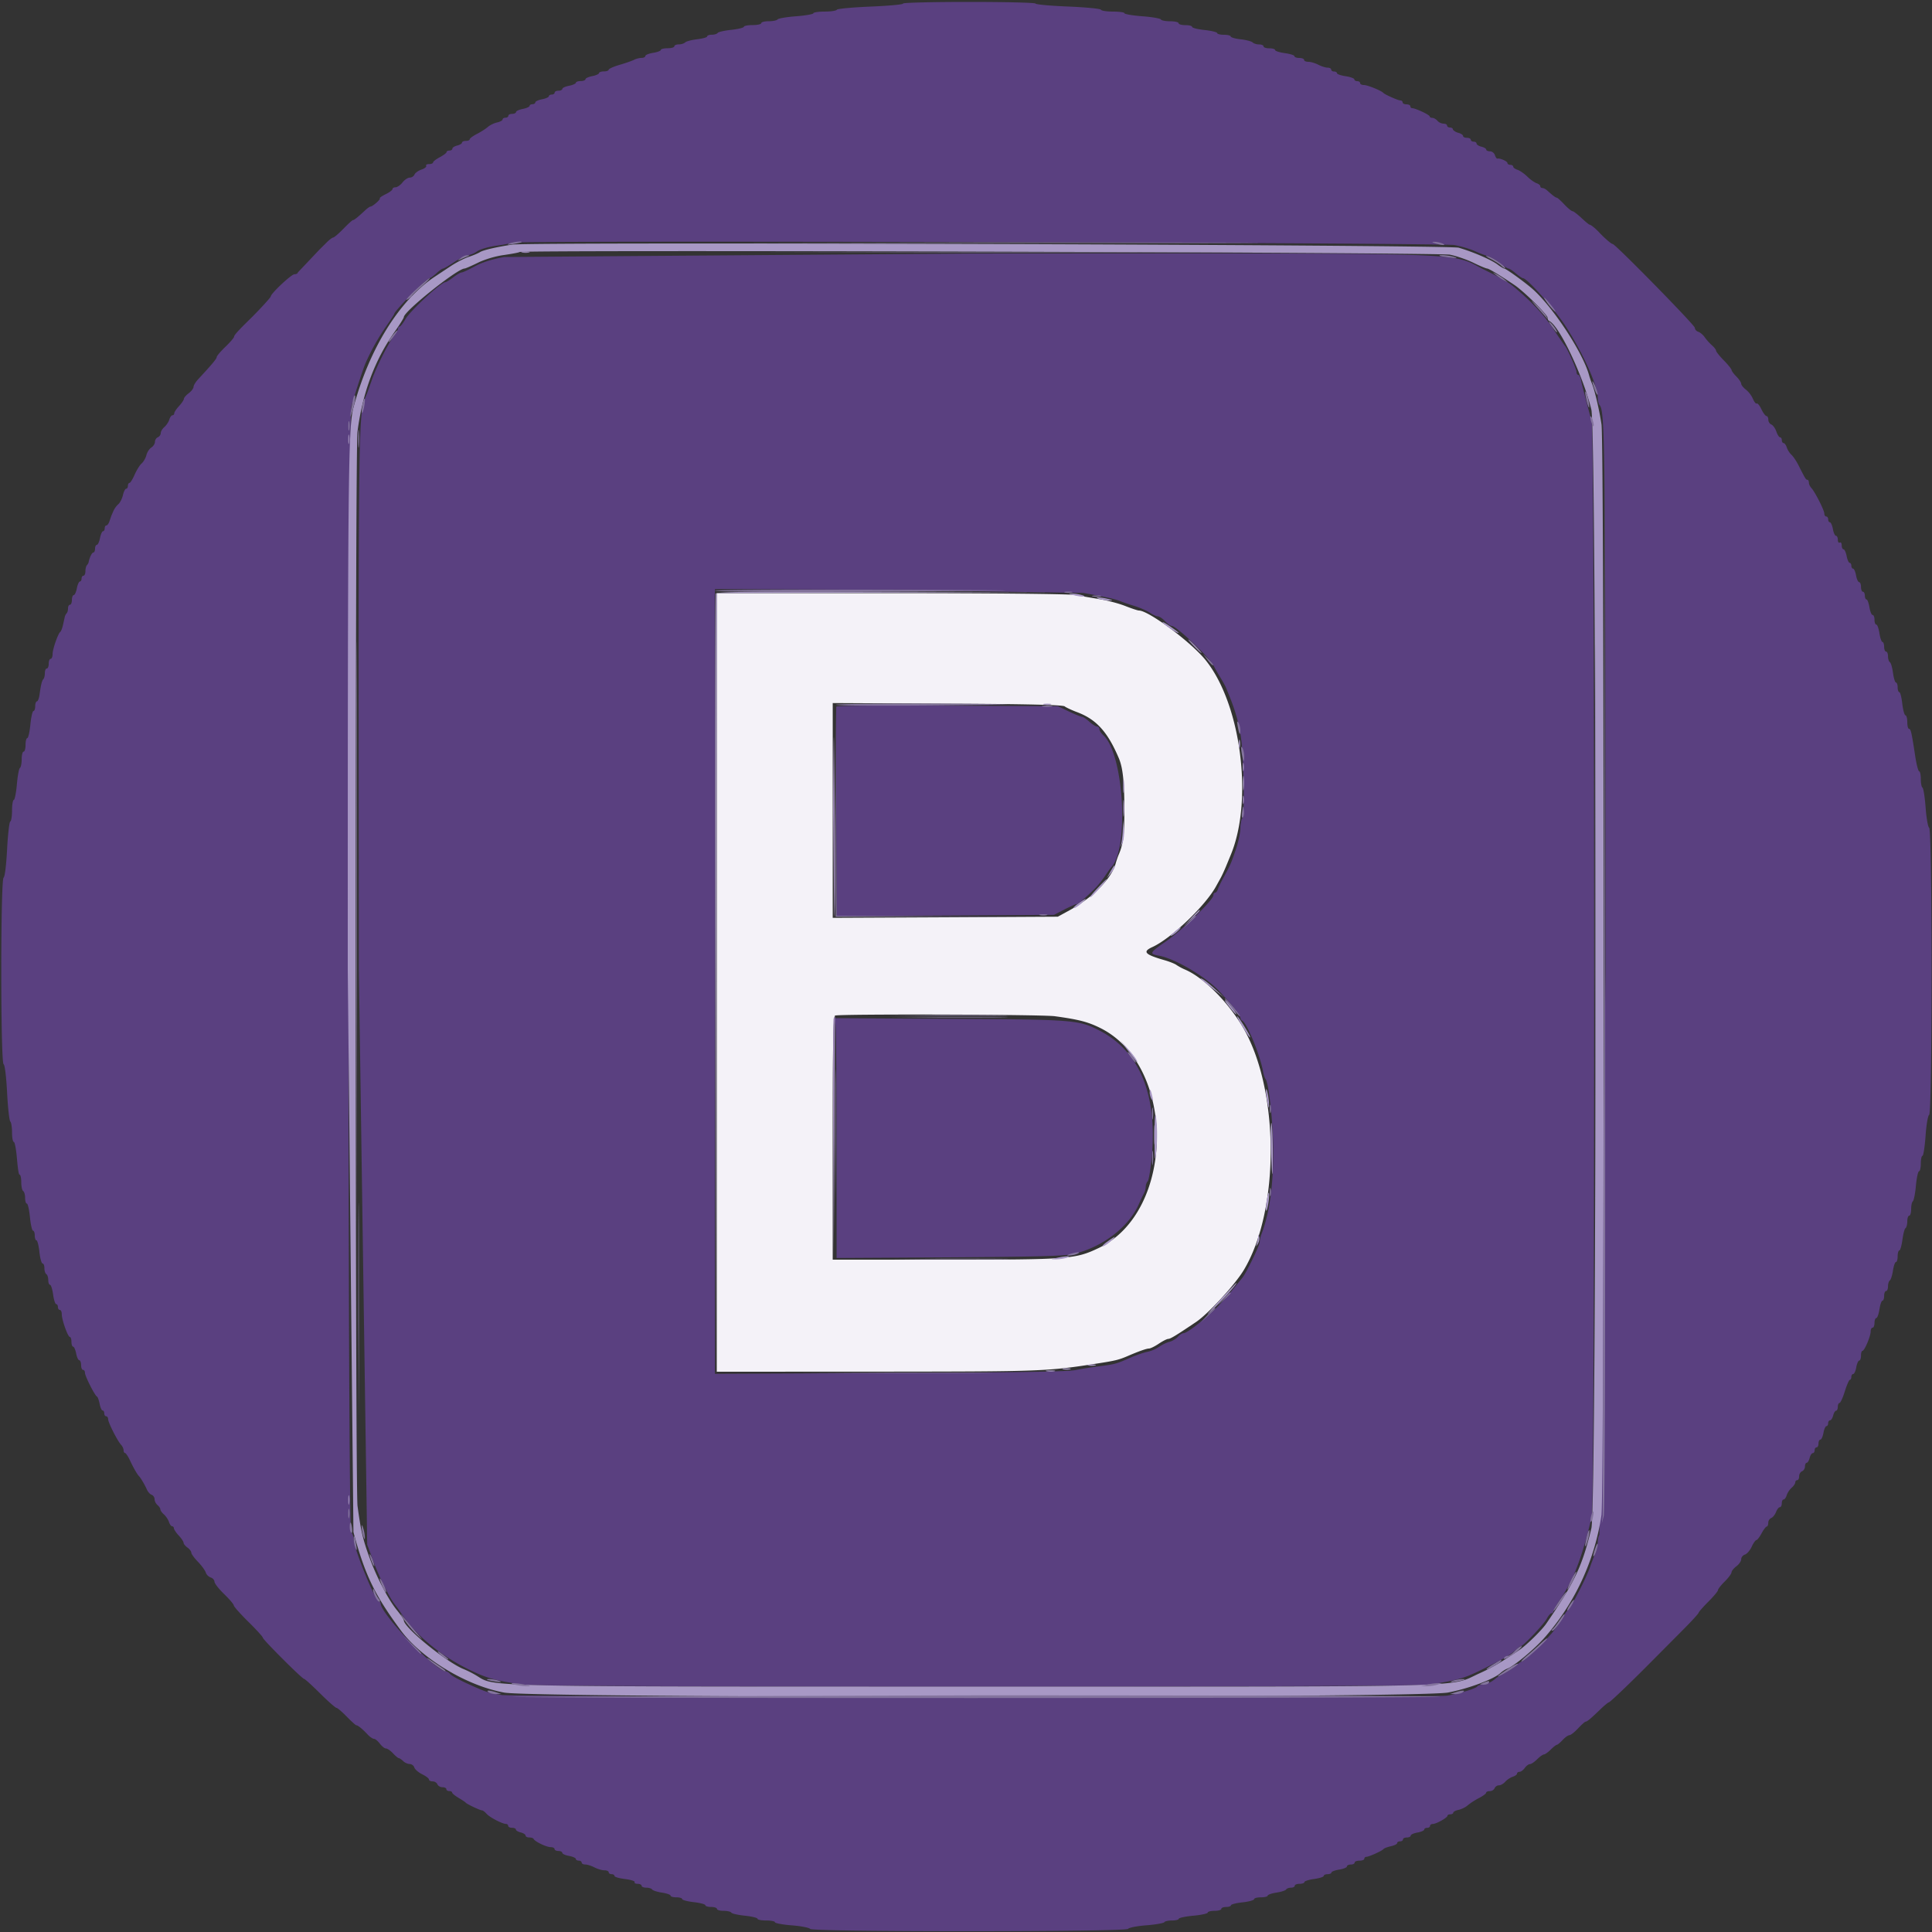 <svg xmlns="http://www.w3.org/2000/svg" width="166.667" height="166.667" viewBox="0 0 125 125" fill-rule="evenodd" xmlns:v="https://vecta.io/nano"><rect x="0" y="0" width="125" height="125" fill="#333333" stroke="none"/><path d="M46.375 63.563V88.75l10.406-.004c10.727-.008 10.934-.016 14.281-.539 1.086-.168 1.336-.23 1.875-.461.723-.312 1.238-.496 1.398-.496.098 0 .383-.141.637-.312s.531-.312.617-.312c.137 0 .508-.227 1.785-1.086.789-.527 2.516-2.406 3.09-3.352 2.359-3.91 2.328-11.711-.066-15.75-.977-1.645-2.535-3.199-3.727-3.707a3.55 3.55 0 0 1-.547-.293c-.102-.078-.441-.215-.75-.305-1.309-.375-1.48-.555-.816-.859 1.227-.559 3.457-2.695 4.137-3.961l.277-.5c.078-.137.234-.477.348-.75l.309-.75c1.469-3.543.664-9.766-1.629-12.605-.937-1.164-3.687-3.207-4.312-3.207-.078 0-.477-.133-.883-.293s-1.164-.363-1.68-.445l-1.613-.27c-.391-.066-5.465-.117-11.906-.117h-11.23v25.188m22.512-17.859c.098.074.457.242.801.371 1.242.465 1.98 1.277 2.703 2.988.254.605.352 1.5.355 3.262.004 1.723-.062 2.266-.375 2.988-.059.137-.145.391-.191.563-.273.98-1.469 2.188-2.992 3.023l-.75.41-7.281.039-7.281.035V45.488l7.418.039c5.195.023 7.473.078 7.594.176M68.25 65.75c1.563.215 2.141.363 2.961.773 4.902 2.457 4.828 11.852-.109 14.215-1.531.73-1.926.762-9.945.762h-7.281v-7.863c0-6.176.035-7.879.156-7.93.277-.109 13.379-.074 14.219.043" fill="rgb(95.686%,94.902%,97.255%)"/><path d="M58.426.23c.035.059-.902.145-2.086.195s-2.172.141-2.195.203-.375.121-.781.121-.738.051-.738.109-.504.148-1.125.195-1.152.141-1.191.203-.297.117-.566.117-.492.055-.492.125-.254.125-.562.125-.562.051-.562.109-.363.152-.812.199-.844.137-.883.199-.207.117-.375.117-.305.047-.305.109-.289.141-.648.184-.703.133-.773.203-.258.129-.414.129-.289.055-.289.125-.195.125-.437.125-.437.051-.437.109-.227.145-.5.188-.5.137-.5.203-.113.125-.25.125-.352.055-.469.117-.543.215-.937.328-.719.262-.719.32-.141.109-.312.109-.312.051-.312.109-.195.148-.437.195-.437.137-.437.199-.141.121-.312.121-.312.051-.312.109-.195.148-.437.195-.437.137-.437.199-.113.121-.25.121-.25.055-.25.125-.086.125-.187.125-.187.051-.187.109-.195.148-.437.195-.437.137-.437.199-.086.121-.187.121-.187.051-.187.109-.195.148-.437.195-.437.137-.437.199-.113.121-.25.121-.25.055-.25.125-.086.125-.187.125-.187.051-.187.113-.16.152-.359.195-.465.176-.598.293-.445.316-.703.449-.465.285-.465.344-.113.105-.25.105-.25.051-.25.113-.141.145-.312.188-.312.133-.312.203-.086.121-.187.121-.187.043-.187.098-.195.203-.437.332-.437.281-.437.34-.117.105-.258.105-.227.051-.187.113-.098.172-.305.242-.41.219-.453.324-.176.195-.301.195-.34.141-.473.313-.336.313-.449.313-.199.055-.199.117-.199.215-.441.332-.414.238-.379.27c.063.066-.473.531-.609.531-.047 0-.219.125-.383.281-.449.418-.668.594-.75.594-.039 0-.316.254-.617.563s-.598.563-.656.563-.246.141-.418.313l-.473.469-1.398 1.477c0 .063-.098.117-.219.117-.199 0-1.531 1.25-1.531 1.434 0 .066-.77.902-1.367 1.488-.734.715-1.008 1.023-1.008 1.117 0 .066-.254.359-.562.656s-.562.594-.562.66c0 .113-.301.469-1.184 1.422-.176.184-.316.418-.316.512s-.141.281-.312.41-.312.293-.312.363-.141.277-.312.465-.312.395-.312.469-.051.129-.117.129-.156.125-.203.281-.195.371-.324.484-.23.285-.23.391-.086.223-.187.266-.187.172-.187.293-.105.289-.234.371-.273.301-.32.492-.187.434-.309.539-.324.434-.453.727-.277.531-.332.531-.102.086-.102.188-.051.188-.113.188-.156.184-.207.406-.184.492-.297.594a1.38 1.38 0 0 0-.316.438l-.137.313-.117.344c-.051.156-.141.281-.203.281s-.109.086-.109.188-.051.188-.109.188-.148.195-.195.438-.137.438-.199.438-.121.113-.121.25-.051.25-.109.25c-.094 0-.246.313-.312.645-.008.047-.059.125-.109.18s-.094.223-.094.383-.055.293-.125.293-.125.086-.125.188-.051.188-.109.188-.148.195-.195.438-.137.438-.199.438-.121.141-.121.313-.055.313-.125.313-.125.102-.125.23-.039.266-.086.316-.105.152-.125.238l-.117.527c-.047.207-.121.402-.168.438-.152.113-.504 1.121-.504 1.441 0 .168-.055.309-.125.309s-.125.141-.125.313-.055.313-.125.313-.125.133-.125.293-.039.328-.086.379c-.102.102-.164.344-.254.984-.031.258-.113.469-.172.469s-.113.141-.113.313-.051.313-.113.313-.152.395-.199.875-.137.875-.199.875-.113.195-.113.438-.055.438-.125.438-.125.223-.125.492-.051.523-.113.563-.152.52-.199 1.07-.141 1-.199 1-.113.305-.113.676-.051.695-.113.719-.156.832-.207 1.793c-.055 1.051-.145 1.785-.227 1.84-.199.125-.199 11.945 0 12.07.082.055.172.785.227 1.84.051.961.141 1.805.207 1.867s.113.391.113.719.051.602.113.602.152.477.203 1.063S1.203 76 1.266 76s.109.223.109.492.055.527.125.57.125.242.125.445.051.367.113.367.152.395.199.875.137.875.199.875.113.141.113.313.051.313.109.313.148.336.191.75.141.75.207.75.117.137.117.305.055.34.125.383.125.215.125.383.051.305.113.305.152.281.199.625.137.625.199.625.113.086.113.188.055.188.125.188.125.125.125.281c0 .363.395 1.469.523 1.469.055 0 .102.141.102.313s.051.313.109.313.148.195.195.438.137.438.199.438.121.141.121.313.055.313.125.313.125.086.125.188c0 .215.641 1.477.777 1.539.051.023.125.234.172.469s.129.43.191.43.109.086.109.188.055.188.125.188.125.086.125.188c0 .215.609 1.418.844 1.664.086.094.156.246.156.344s.043.18.094.18.195.211.316.469c.215.465.469.91.59 1.031.109.109.371.555.5.848.066.156.207.316.313.355S10 96.875 10 97a.57.57 0 0 0 .188.375c.102.086.188.211.188.281s.105.219.23.328.273.328.324.484.141.281.203.281.117.059.117.129.141.285.313.469.313.395.313.469.113.211.25.309.25.246.25.328.191.348.426.59.461.551.508.691a.54.54 0 0 0 .324.328c.133.043.242.168.242.273s.281.469.625.801.625.664.625.734.422.547.938 1.055.938.969.938 1.031c.004.125 2.547 2.668 2.672 2.668.051 0 .516.422 1.035.938s1 .938 1.063.938.359.254.66.563.582.563.625.563c.102 0 .391.234.727.594.145.156.332.281.41.281s.254.141.383.313.309.313.398.313.293.141.453.313.332.313.379.313.172.086.277.188.289.188.418.188.266.102.305.227.27.32.508.438.438.266.438.336.105.125.238.125.266.086.309.188.184.188.324.188.254.055.254.125.086.125.188.125.188.043.188.098.184.203.406.336.434.27.469.313c.078.098.941.504 1.066.504.051 0 .184.102.293.227.211.23 1.012.648 1.254.648.074 0 .137.055.137.125s.113.125.25.125.25.051.25.113.141.145.313.188.313.133.313.203.109.121.238.121.258.043.281.094c.074.168.824.531 1.094.531.145 0 .262.055.262.125s.113.125.25.125.25.055.25.121.195.156.438.199.438.133.438.195.086.109.188.109.188.055.188.125.105.125.234.125.398.086.594.188.484.188.641.188.281.055.281.125.086.125.188.125.188.051.188.117.309.152.688.199.652.137.617.199.047.109.188.109.258.055.258.125.137.125.305.125.34.055.379.117.324.156.633.203.559.133.559.195.168.109.375.109.375.051.375.113.336.152.75.199.75.137.75.199.168.113.375.113.375.055.375.125.195.125.43.125.461.051.5.117.438.152.883.199.813.137.813.199.254.109.563.109.563.051.563.113.492.156 1.094.203 1.133.152 1.184.23c.129.203 20.445.199 20.57-.004.051-.078.582-.184 1.184-.23s1.129-.141 1.164-.203.262-.109.5-.109.43-.051.43-.109.422-.152.938-.199.938-.141.938-.203.195-.113.438-.113.438-.055.438-.125.141-.125.313-.125.313-.051.313-.109.336-.148.75-.191.75-.141.75-.207.195-.117.438-.117.438-.051.438-.109.25-.148.559-.195.594-.137.633-.203.184-.117.316-.117.242-.055.242-.125.141-.125.313-.125.313-.051.313-.113.281-.152.625-.199.625-.137.625-.199.113-.113.25-.113.25-.051.25-.109.227-.145.5-.187.5-.137.5-.203.113-.125.25-.125.25-.055.25-.125.141-.125.313-.125.313-.055.313-.125.063-.125.137-.125c.168 0 1.027-.391 1.113-.508.035-.047.246-.125.469-.176s.406-.137.406-.203.086-.113.188-.113.188-.055.188-.125.113-.125.25-.125.25-.055.25-.121.195-.156.438-.199.438-.133.438-.195.086-.109.188-.109.188-.055.188-.125.078-.125.176-.125c.223 0 .949-.406.949-.531 0-.051.086-.094.188-.094s.188-.051.188-.109.156-.141.344-.18.457-.172.598-.297.461-.332.719-.465.465-.285.465-.344.105-.105.238-.105.266-.086.309-.187.164-.187.277-.187.301-.105.41-.23.328-.273.484-.324.281-.141.281-.203.07-.117.16-.117.242-.113.34-.25.25-.25.336-.25.293-.141.465-.312.371-.312.438-.312.266-.141.438-.312.352-.312.398-.312.215-.141.375-.312.355-.312.438-.312.332-.195.559-.437.445-.437.488-.437c.098 0 .336-.199.938-.781.266-.258.523-.469.566-.469.066 0 1.129-1.008 2.324-2.203l.766-.77 1.816-1.828c.5-.504.906-.957.906-1s.281-.367.625-.711.625-.68.625-.75.195-.32.438-.559.438-.508.438-.59.141-.262.313-.391.313-.336.313-.457.105-.258.238-.301.332-.27.441-.508.25-.434.305-.434.207-.195.336-.437.281-.437.332-.437.098-.105.098-.238.086-.27.188-.309.246-.215.313-.387.176-.316.246-.316.129-.113.129-.25.051-.25.117-.25.156-.125.203-.281.195-.371.324-.484.23-.266.23-.344.055-.141.125-.141.125-.113.125-.254.086-.285.188-.324.188-.18.188-.309.051-.238.113-.238.145-.141.188-.312.133-.312.203-.312.121-.086.121-.187.055-.187.125-.187.125-.113.125-.25.055-.25.121-.25.156-.195.199-.437.133-.437.195-.437.109-.086.109-.187.055-.187.121-.187.16-.141.203-.312.129-.312.188-.312.113-.113.113-.25.051-.25.109-.25.215-.336.344-.75.277-.75.328-.75.094-.086.094-.187.055-.187.121-.187.156-.195.199-.437.133-.437.195-.437.109-.141.109-.312.043-.312.094-.312c.133 0 .531-.941.531-1.25 0-.137.055-.25.125-.25s.125-.141.125-.312.055-.312.117-.312.156-.254.203-.562.133-.562.195-.562.109-.141.109-.312.055-.312.125-.312.125-.137.125-.305.055-.34.117-.379.156-.324.203-.633.133-.559.195-.559.109-.168.109-.375.051-.375.109-.375.148-.309.199-.687.137-.715.199-.754.117-.238.117-.441.055-.367.125-.367.125-.195.125-.43.051-.461.109-.5.152-.488.199-1.008.141-.937.203-.937.113-.227.113-.5.051-.5.109-.5.148-.578.199-1.281c.051-.738.152-1.32.234-1.371.207-.125.207-18.441 0-18.57-.078-.051-.18-.629-.23-1.309-.051-.672-.141-1.254-.203-1.289s-.109-.293-.109-.562-.047-.492-.105-.492-.172-.437-.254-.969c-.238-1.57-.289-1.781-.406-1.781-.059 0-.109-.195-.109-.437s-.055-.437-.117-.437-.16-.336-.207-.75-.133-.75-.191-.75-.109-.141-.109-.312-.051-.312-.109-.312-.145-.277-.191-.621-.137-.652-.203-.695-.121-.211-.121-.379-.055-.305-.125-.305-.125-.141-.125-.312-.051-.312-.109-.312-.148-.254-.195-.562-.137-.562-.203-.562-.117-.141-.117-.312-.055-.312-.125-.312-.156-.227-.203-.5-.129-.5-.187-.5-.109-.113-.109-.25-.055-.25-.125-.25-.125-.141-.125-.312-.055-.312-.121-.312-.156-.195-.199-.437-.133-.437-.195-.437-.109-.086-.109-.187-.051-.187-.109-.187-.148-.195-.195-.437-.137-.437-.199-.437-.121-.117-.121-.258-.055-.223-.125-.18-.125-.039-.125-.18-.055-.258-.121-.258-.156-.195-.199-.437-.133-.437-.195-.437-.109-.086-.109-.187-.055-.187-.125-.187-.125-.086-.125-.187c0-.215-.609-1.418-.844-1.664-.086-.094-.156-.246-.156-.344s-.043-.18-.094-.18c-.098 0-.129-.055-.586-.957-.137-.266-.34-.566-.453-.668s-.246-.312-.297-.469-.141-.281-.203-.281-.117-.086-.117-.187-.051-.187-.113-.187-.172-.168-.242-.375-.219-.41-.324-.453-.195-.18-.195-.309-.055-.238-.117-.238-.215-.195-.328-.437-.25-.41-.305-.375-.164-.105-.246-.305a1.66 1.66 0 0 0-.453-.59c-.164-.125-.301-.297-.301-.379s-.141-.293-.312-.465-.312-.363-.312-.422-.227-.344-.5-.621-.5-.562-.5-.625-.125-.227-.281-.363a3.55 3.55 0 0 1-.465-.523c-.102-.148-.285-.301-.406-.34s-.223-.156-.223-.258c0-.172-5.148-5.422-5.316-5.422-.09 0-.535-.387-.895-.773-.223-.238-.52-.477-.598-.477-.035 0-.273-.195-.531-.437s-.516-.437-.578-.437-.301-.195-.527-.437-.445-.437-.488-.437c-.074 0-.246-.129-.625-.469-.094-.086-.234-.156-.309-.156s-.133-.051-.133-.117-.105-.148-.234-.191-.406-.234-.609-.434-.496-.395-.641-.441-.266-.137-.266-.199-.086-.117-.187-.117-.187-.051-.187-.117c0-.113-.484-.328-.648-.285-.047.012-.121-.09-.164-.227s-.187-.246-.32-.246-.242-.051-.242-.113-.141-.145-.312-.187-.312-.133-.312-.203-.086-.121-.187-.121-.187-.055-.187-.125-.113-.125-.25-.125-.25-.055-.25-.121-.141-.16-.312-.203S94 8.422 94 8.363s-.086-.113-.187-.113-.187-.055-.187-.125S93.52 8 93.391 8A.59.59 0 0 1 93 7.813c-.086-.102-.234-.187-.328-.187s-.172-.043-.172-.094c0-.102-.914-.531-1.125-.531-.07 0-.125-.055-.125-.125s-.113-.125-.25-.125-.25-.055-.25-.125-.062-.125-.137-.125c-.152 0-1.012-.383-1.113-.492-.133-.148-1.023-.508-1.254-.508-.137 0-.246-.055-.246-.125s-.086-.125-.187-.125-.187-.055-.187-.117-.254-.156-.562-.203-.562-.133-.562-.195-.086-.109-.187-.109-.187-.055-.187-.125-.105-.125-.234-.125-.398-.086-.594-.187S84.813 4 84.656 4s-.281-.055-.281-.125-.141-.125-.312-.125-.312-.051-.312-.113-.281-.152-.625-.199-.625-.137-.625-.199-.168-.113-.375-.113S81.75 3.07 81.75 3s-.129-.125-.289-.125-.344-.059-.414-.129-.418-.164-.773-.203-.648-.125-.648-.184-.195-.109-.437-.109-.437-.051-.437-.109-.367-.152-.812-.199-.812-.137-.812-.203-.195-.113-.437-.113-.437-.055-.437-.125-.25-.125-.551-.125-.57-.055-.594-.117-.562-.16-1.199-.207S72.75.914 72.75.855 72.418.75 72.012.75s-.758-.055-.781-.121-.977-.16-2.137-.207C67.941.375 67 .289 67 .23S65.055.125 62.68.125s-4.289.047-4.254.105M94.09 15.852c.43.078 1.02.254 1.313.387a7.46 7.46 0 0 0 .848.328c.172.047.52.246.773.445s.512.363.574.363.277.141.477.313.41.313.465.313c.262 0 2.004 1.953 2.727 3.063 1.129 1.73 2.109 3.895 2.109 4.664 0 .191.047.402.109.469.371.41.391 2.238.391 36.625l-.395 36.484c-.059.066-.105.285-.105.484a2.28 2.28 0 0 1-.172.754c-.098.219-.242.59-.324.832-.234.684-1.152 2.48-1.402 2.746-.125.133-.227.27-.227.305 0 .078-.473.77-.812 1.195-.387.48-1.852 1.879-1.969 1.879-.059 0-.227.113-.371.25s-.496.367-.777.512-.535.301-.57.348a1.59 1.59 0 0 1-.867.391c-.133 0-.273.051-.312.113-.082.133-1.137.453-1.945.594-.859.148-60.289.105-61.187-.043-.758-.125-.949-.184-1.625-.477-.953-.414-1.578-.742-1.703-.895-.078-.094-.207-.168-.293-.168-.641 0-4.191-3.711-4.191-4.383 0-.062-.043-.117-.098-.117-.242 0-1.652-3.461-1.652-4.059 0-.148-.07-.336-.156-.422-.242-.242-.227-72.098.016-72.895.367-1.215.781-2.453.91-2.75a14.37 14.37 0 0 1 1.313-2.352c.297-.43.543-.805.543-.832 0-.187 2.094-2.316 2.281-2.316.059 0 .258-.141.441-.312s.383-.312.438-.312.391-.195.75-.437.754-.437.883-.437.383-.109.566-.238c.195-.137.73-.297 1.25-.367.504-.07.949-.16.988-.199.148-.148 60.18.004 60.992.156m-61.465.773c-.789.141-1.43.344-1.91.605-.395.219-.777.395-.852.395s-.312.141-.539.313-.453.313-.504.313c-.285 0-2.285 1.852-2.602 2.406-.145.258-.312.469-.367.469s-.102.059-.102.133-.137.313-.301.531c-.375.5-1.102 1.953-1.387 2.773l-.312.875c-.59 1.469-.566-.25-.535 37.313l.539 37.188c.055.137.223.582.367.988.363 1.012 1.082 2.465 1.441 2.906a10.61 10.61 0 0 1 .438.613c.957 1.418 2.602 2.75 4.5 3.648 1.055.5 1.605.648 3.336.902 1.262.184 57.504.18 58.648-.004 1.84-.293 2.25-.41 3.328-.941 1.445-.711 1.902-.977 2.242-1.293.152-.141.305-.258.348-.258.145 0 1.496-1.43 1.672-1.773.102-.191.238-.352.305-.352s.121-.059.121-.125.184-.395.406-.719c.895-1.297 1.477-2.824 2.082-5.437.203-.879.195-69.984-.008-70.812l-.387-1.469c-.129-.48-.27-1.031-.305-1.219s-.117-.344-.18-.344-.109-.082-.109-.184c0-.176-.613-1.555-.75-1.691-.035-.035-.391-.551-.793-1.148-.629-.93-1.359-1.707-2.535-2.691-.312-.262-.832-.562-1.859-1.07-2.375-1.172.359-1.082-33.062-1.066l-30.375.227m37.438 21.73c1.336.234 2.102.402 2.375.52.137.059.559.203.938.32s.836.32 1.02.445.41.234.508.234.313.141.473.313.363.313.449.313c.281 0 2.453 2.063 2.691 2.563.066.137.258.477.426.75s.34.586.379.688l.18.438c.402.984.629 1.773.773 2.688.188 1.195.266 5.133.105 5.293-.07.074-.129.363-.129.648s-.133.91-.297 1.391c-.309.902-.355 1.012-.82 1.855-.148.273-.305.598-.344.719s-.117.219-.18.219-.109.078-.109.172c0 .289-2.008 2.246-3.031 2.953-1.109.766-1.141.832-.5.949 1.031.184 2.973 1.32 3.879 2.266.762.805 1.402 1.602 1.402 1.758 0 .07.047.148.102.172.301.121 1.168 2.215 1.363 3.293.035.207.109.43.164.5.215.277.496 2.914.492 4.66 0 2.316-.242 4.004-.762 5.379-.059.156-.109.383-.109.5-.004.207-.871 2.004-1.121 2.309-1.07 1.324-1.449 1.75-2.035 2.277-.848.77-1.586 1.313-1.781 1.313-.082 0-.246.109-.363.238s-.363.277-.543.32-.48.191-.668.324a2.25 2.25 0 0 1-.758.324c-.23.043-.699.207-1.043.355-.953.422-1.059.449-2 .57a26.88 26.88 0 0 0-1.625.258c-.527.102-4.113.16-12.031.191l-11.281.051v-50.77l11.469.043 12.344.199m-15.957 7.355c-.023.055-.027 3.129-.008 6.828l.035 6.73 7.027-.043 7.027-.039.668-.344c.363-.187.715-.344.773-.344.109 0 .477-.305 1.164-.969.195-.191.504-.57.688-.844s.359-.527.395-.562c1.191-1.172.84-7.352-.492-8.555-.141-.129-.258-.309-.258-.402s-.07-.168-.156-.168-.309-.141-.496-.312-.395-.312-.465-.312-.449-.156-.848-.344l-.723-.344-7.145-.039c-3.926-.023-7.16.004-7.187.063m-.059 20.555c.043.215.078 3.707.078 7.758v7.363l7.281-.043c5.578-.035 7.457-.082 8.031-.215 1.875-.426 3.609-1.754 4.254-3.254.105-.242.246-.535.313-.656a1.07 1.07 0 0 0 .121-.441c0-.125.059-.285.129-.355s.188-.785.262-1.59c.367-4.047-.801-6.844-3.414-8.176-1.332-.676-1.637-.699-9.711-.742l-7.422-.043.078.395" fill="rgb(35.294%,25.098%,50.196%)"/><path d="M48.48 15.719h29.5c8.09-.02 1.434-.031-14.793-.031l-14.707.031m-14.699.617c.121.031.316.031.438 0s.023-.059-.219-.059-.34.027-.219.059m58.375 0c.121.031.316.031.438 0s.023-.059-.219-.059-.34.027-.219.059M22.531 28.438c0 .273.027.371.059.219s.027-.383-.004-.5-.055.008-.055.281m80.621-.062c0 .242.027.34.059.219s.031-.316 0-.437-.059-.023-.059.219m-80.09 34.313l.031 17.082V45.52c-.02-9.395-.031-1.668-.031 17.168M77.25 41.813c.234.242.453.438.488.438s-.129-.195-.363-.437-.453-.437-.488-.437.129.195.363.438M53.902 52.461l.066 6.832c.086.055.082-4.887-.004-11.168-.02-1.34-.047.609-.062 4.336m26.5-2.836c0 .242.027.34.059.219s.031-.316 0-.437-.059-.023-.059.219m0 2.125c0 .242.027.34.059.219s.031-.316 0-.437-.059-.023-.059.219m-7.738.563c.004.48.023.664.051.402s.027-.652 0-.875-.051-.008-.051.473m-18.73 13.594c-.035.086-.047 3.586-.027 7.781l.031 7.625.063-7.781.027-7.781c-.02 0-.062.07-.094.156m20.734 7.531c0 .551.023.758.047.465a6.1 6.1 0 0 0 0-1c-.027-.254-.047-.016-.047.535m-17.066 8.031h7c1.902-.02.313-.035-3.539-.035l-3.461.035m45.555 15.469c0 .273.027.371.059.219s.027-.383-.004-.5-.055.008-.055.281m-80.625.125c0 .273.027.371.059.219s.027-.383-.004-.5-.055.008-.055.281" fill="rgb(60%,52.549%,70.196%)"/><path d="M33.125 15.828c-1.027.16-1.844.348-2.062.48-.137.086-.477.227-.75.316s-.781.352-1.125.578l-1.055.699c-2.289 1.52-4.238 4.652-5.266 8.473-.336 1.25-.367 4.246-.367 36.375l.367 36.375c.746 2.773 1.363 4.055 3.066 6.363 1.348 1.828 4.273 3.586 6.691 4.023 2.047.367 59.113.367 61.063-.004 1.289-.242 2.934-.852 3.375-1.246.137-.125.344-.258.457-.297.418-.148 1.75-1.254 2.41-2.004a15.46 15.46 0 0 0 3.684-7.922c.191-1.258.191-69.309.004-70.578-.141-.937-.441-2.219-.621-2.648-.059-.137-.145-.391-.191-.562-.418-1.492-2.398-4.484-3.703-5.598-.547-.469-1.676-1.277-1.781-1.277-.043 0-.242-.117-.437-.266-.422-.312-1.547-.797-2.508-1.082-.641-.187-60.051-.383-61.25-.199m60.688.652c.414.082 1.094.316 1.516.523s.82.371.883.371c.113 0 .813.422 1.77 1.066.625.422 2.145 1.922 2.145 2.117 0 .094.047.188.102.211.633.262 2.188 3.523 2.73 5.73.355 1.445.359 70.902.004 72.375-.59 2.457-1.074 3.48-2.918 6.172-.285.422-1.281 1.398-1.734 1.703-1.246.84-1.75 1.137-2.621 1.531-1.98.902.313.844-32.465.844-32.148 0-31.215.02-32.348-.68a6.4 6.4 0 0 0-.875-.449c-1.121-.449-3.875-2.695-3.875-3.156 0-.062-.191-.344-.426-.633-.578-.703-1.34-2.164-1.816-3.484-.406-1.113-.547-1.73-.754-3.285-.152-1.145-.16-68.309-.004-69.5.32-2.492 1.117-4.641 2.406-6.469.328-.465.594-.891.594-.949 0-.371 3.469-3.145 3.934-3.145.055 0 .441-.168.863-.375.457-.223 1.141-.426 1.695-.5.512-.074.957-.156.992-.191.148-.148 59.461.02 60.203.172M46.309 38.406c-.035.086-.047 11.461-.027 25.281l.031 25.125.063-50.437 21.813-.062-10.91-.031c-8.637-.023-10.922 0-10.969.125m23.129.094c.527.133.984.133.563 0a2.48 2.48 0 0 0-.625-.098c-.281.004-.273.012.063.098m1.688.25a2.48 2.48 0 0 0 .625.098c.281-.004.273-.012-.062-.098-.527-.133-.984-.133-.562 0m4.109 1.543c.16.195 1.016.742 1.016.648 0-.027-.266-.227-.59-.445s-.516-.312-.426-.203m-7.703 5.293c.121.031.316.031.438 0s.023-.059-.219-.059-.34.027-.219.059m12.621 2.539c0 .242.027.34.059.219s.031-.316 0-.437-.059-.023-.059.219m.262 2.563c0 .414.023.566.051.34s.027-.559 0-.75-.051-.004-.051.41m-7.75.188c0 .379.023.531.051.344a2.89 2.89 0 0 0 0-.687c-.027-.187-.051-.035-.051.344m-.02 2.75a6.94 6.94 0 0 1-.086.875l-.066.313.137-.309c.074-.168.113-.562.086-.875l-.043-.566-.027.563m-.816 2.781l-.223.406.258-.312c.227-.277.328-.5.227-.5-.02 0-.137.184-.262.406m-.859 1.09c-.324.34-.516.59-.426.555.148-.055 1.148-1.176 1.051-1.176-.023 0-.305.277-.625.621m-1.207.953c-.234.164-.363.301-.285.301s.293-.141.484-.309c.441-.387.355-.387-.199.008m7.293.957l-.492.531.531-.492c.492-.461.59-.57.492-.57-.02 0-.258.238-.531.531m-1.117.922c-.227.191-.27.266-.113.191.227-.117.656-.527.535-.516-.027.004-.215.148-.422.324m1.75 3.008c.07.066.434.359.813.652l.688.535-.562-.52c-.309-.285-.676-.578-.812-.652s-.195-.078-.125-.016m1.809 1.758c.23.293.441.531.473.531.086 0-.449-.703-.676-.887-.121-.098-.031.063.203.355m-21.957.625h6.875c1.871-.02.305-.035-3.477-.035l-3.398.035m22.723.5c.422.703.613.973.613.875 0-.125-.758-1.344-.832-1.344-.035 0 .063.211.219.469m-7.316 1.719c.578.762.754.953.574.625-.074-.137-.34-.477-.59-.75l-.457-.5.473.625m8.953 2.625c-.004.137.039.477.094.75.086.422.105.441.105.125-.004-.437-.187-1.258-.199-.875m-7.523.137c.004.129.063.324.129.426.094.137.105.086.043-.187-.102-.461-.172-.559-.172-.238m.313 2.879c-.004 1.172.027 1.629.082 1.234.109-.82.113-2.004.004-2.609-.051-.281-.086.293-.086 1.375m7.531.484c.059 2.258.129 2.566.125.563 0-.859-.035-1.73-.082-1.937s-.066.414-.043 1.375m-.277 3.629c-.047.32-.059.605-.027.637s.094-.203.145-.52.059-.605.027-.637-.094.203-.145.52m-.551 2.328c-.008.117-.047.313-.086.438-.07.219-.066.219.07.008.078-.121.117-.32.086-.437-.051-.195-.059-.195-.07-.008m-9.754.305c-.234.164-.363.301-.285.301s.293-.141.484-.309c.441-.387.355-.387-.199.008m-3.262 1.051c-.426.09-.426.094-.062.098a2.73 2.73 0 0 0 .688-.098c.41-.133 0-.133-.625 0m10.445 2.848c-.828.898-.914 1.02-.332.465.688-.66 1.609-1.699 1.492-1.684-.023.004-.547.555-1.16 1.219m-8.414 4.113c.121.031.316.031.438 0s.023-.059-.219-.059-.34.027-.219.059m-1.625.25c.121.031.316.031.438 0s.023-.059-.219-.059-.34.027-.219.059m-1.062.129c.156.027.383.027.5-.004s-.008-.055-.281-.055-.371.027-.219.059" fill="rgb(65.882%,59.608%,77.255%)"/><path d="M32.938 15.758c-.176.078-.098.09.25.035.273-.043.523-.098.551-.121.109-.094-.562-.023-.801.086m59.938-.008c.426.137.758.137.438 0a1.53 1.53 0 0 0-.5-.105c-.199.004-.187.023.063.105m-44.082.594h28.875c7.918-.02 1.402-.031-14.48-.031l-14.395.031m-18.988.352c-.238.191-.238.191.008.078a9.33 9.33 0 0 1 .438-.184c.16-.062.16-.07-.008-.078-.105-.008-.305.074-.437.184m63.332-.148c.027.023.332.078.676.117.422.051.523.039.313-.031-.312-.109-1.09-.176-.988-.086m3.289.199c.27.137.594.344.719.461s.23.172.23.133c0-.137-.805-.684-1.125-.766-.187-.051-.113.02.176.172m.387 1.07c.137.109.363.258.5.324l.25.125-.25-.207c-.137-.109-.363-.258-.5-.324l-.25-.125.25.207m-69.937.945c-.445.418-.691.699-.543.625s.289-.184.313-.242.313-.344.645-.629.555-.516.5-.516-.469.344-.914.762m73.234.844c.141.195.352.434.473.531s.031-.062-.203-.355c-.477-.602-.652-.715-.27-.176m-.613.332l.605.688c.031.035 0-.051-.074-.187s-.344-.445-.605-.687c-.453-.414-.449-.406.074.188m.879 1.156c.164.223.316.406.34.406.094 0-.215-.469-.418-.637-.137-.109-.105-.02.078.23m-74.898.5c-.223.258-.387.531-.32.531.027 0 .172-.168.324-.375.301-.406.297-.508-.004-.156m77.543 3.094c0 .07.074.32.168.563s.172.352.172.25-.074-.355-.168-.562-.172-.32-.172-.25m-.437.938c.121.656.305 1.039.211.438-.039-.273-.121-.586-.184-.687-.062-.113-.074-.016-.027.25m-79.75.219c-.121.594-.215 1.238-.16 1.094.199-.531.348-1.187.301-1.328-.031-.094-.094.012-.141.234m.613.352c-.047.25-.062.48-.031.512s.094-.152.141-.402.063-.48.031-.512-.094.152-.141.402m79.445.805c0 .102.051.301.109.438.066.156.109.18.109.063 0-.102-.051-.301-.109-.437-.066-.156-.109-.18-.109-.062m-80.359.563c0 .273.027.371.059.219s.027-.383-.004-.5-.055.008-.055.281m.637.813c0 .516.02.727.047.469a5.37 5.37 0 0 0 0-.937c-.027-.258-.047-.047-.047.469m80.613 34.25l-.094 35.438-.059.5.125-.48c.078-.309.109-12.754.09-35.437l-.031-34.957-.031 34.938m-.594 0l.031 16.969V45.656c-.02-9.332-.031-1.695-.031 16.969M46.25 38.219c0 .086 7.824.086 18.125 0 2.164-.02-1.027-.047-7.094-.062s-11.031.012-11.031.063m22.656.117c.121.031.316.031.438 0s.023-.059-.219-.059-.34.027-.219.059m1.813.254c.156.027.383.027.5-.004s-.008-.055-.281-.055-.371.027-.219.059m7.418 4.113c.164.215.324.367.355.34s-.105-.203-.301-.391l-.355-.34.301.391m-24.055 2.891c-.055.086 4.723.082 10.668-.004 1.273-.02-.594-.047-4.148-.062s-6.488.016-6.52.066m13.387.121a1.94 1.94 0 0 0 .563 0c.156-.031.027-.055-.281-.055s-.437.023-.281.055m-13.406 6.973v6.625h6.469l6.469.004-6.437-.035-6.434-.035-.035-6.59-.035-6.594.004 6.625M80.082 47c.098.539.168.641.168.238-.004-.164-.059-.387-.125-.488-.09-.133-.102-.059-.043.25m.25 1.688c.098.617.168.723.168.238-.004-.199-.059-.449-.125-.551-.078-.129-.094-.027-.043.313m.031 3.844c-.035.27-.016.422.047.359s.09-.273.066-.469c-.043-.332-.051-.32-.113.109m-13.082 6.68c.121.031.316.031.438 0s.023-.059-.219-.059-.34.027-.219.059m9.648.445l-.367.406.406-.367c.223-.203.406-.383.406-.406 0-.098-.102-.012-.445.367m2.688 5.438c.301.359.57.656.602.656.082 0-.687-.941-.93-1.137-.121-.098.027.121.328.48m-22.078.75h6.875c1.871-.02.305-.035-3.477-.035l-3.398.035m-3.48 8.031l.035 3.781v-7.562c-.02-2.078-.035-.379-.035 3.781m19.066-5.531c.164.223.316.406.34.406.094 0-.215-.469-.418-.637-.137-.109-.105-.02.078.23m9.027 3.406c0 .242.027.34.059.219s.031-.316 0-.437-.059-.023-.059.219m-7.617.313c0 .344.027.469.055.281s.027-.473 0-.625-.055 0-.055.344M23.184 85.5l.035 6.219V79.281c-.02-3.422-.035-.621-.035 6.219m51.355-10.562c0 .414.023.566.051.34s.027-.559 0-.75-.051-.004-.051.41m7.613 2.188c0 .242.027.34.059.219s.031-.316 0-.437-.059-.023-.059.219m-12.902 4c-.25.082-.262.102-.062.105a1.53 1.53 0 0 0 .5-.105c.32-.137-.012-.137-.437 0m9.93 2.906l-.367.406.406-.367c.223-.203.406-.383.406-.406 0-.098-.102-.012-.445.367m-1.062 1.063l-.43.469.469-.43c.258-.238.469-.449.469-.469 0-.098-.105-.008-.508.43m-26.328 3.75h11.125c3.039-.02.516-.035-5.602-.035l-5.523.035m-29.258 9.094c0 .273.027.371.059.219s.027-.383-.004-.5-.055.008-.055.281m80.414.133c-.047.184-.059.359-.027.387s.09-.094.137-.277.059-.359.027-.387-.09.094-.137.277m-80.32.734c0 .168.047.336.102.367s.078-.102.051-.305c-.066-.445-.152-.48-.152-.062m.773.008a2.29 2.29 0 0 0 .102.563c.078.246.102.262.102.063a2.29 2.29 0 0 0-.102-.562c-.078-.246-.102-.262-.102-.062m79.309.406c-.152.57-.203.957-.102.781.125-.211.289-1 .211-1-.027 0-.074.098-.109.219m-79.824.418a1.8 1.8 0 0 0 .125.551c.078.176.09.098.035-.25-.09-.582-.172-.738-.16-.301m80.27.695c-.078.25-.09.406-.031.344.125-.125.313-.801.227-.801-.031 0-.117.207-.195.457m-79.207.418c.047.172.137.398.199.5.082.129.094.094.035-.125-.047-.172-.137-.398-.199-.5-.082-.129-.094-.094-.035.125m77.707 1.465c-.156.316-.262.594-.238.617s.172-.215.328-.527.262-.594.238-.617-.176.211-.328.527m-76.926.406c.117.27.227.441.25.383.039-.113-.316-.879-.406-.879-.031 0 .043.223.156.496m-.594.215c-.012.238.27.789.402.789.07 0 .063-.07-.016-.164s-.191-.301-.258-.469-.125-.238-.129-.156m76.75.734c-.211.313-.383.602-.383.641 0 .086.359-.383.664-.867.355-.566.133-.387-.281.227m.684.254c-.117.176-.191.344-.164.371s.148-.121.27-.324c.266-.457.188-.492-.105-.047m-75.453.926a6.51 6.51 0 0 0 .84 1c.453.414.449.402-.082-.211l-.844-1c-.156-.195-.117-.098.086.211m74.762.102c-.172.254-.367.504-.437.555-.082.059-.078.09.008.094.133 0 .852-.996.773-1.07-.02-.023-.176.168-.344.422m-74.254 1.555c.305.328.574.594.594.594.094 0-.008-.113-.559-.629l-.594-.559.559.594m73.035-.062c-.191.188-.574.527-.844.75s-.437.406-.371.406.488-.34.934-.75.773-.75.723-.75-.246.156-.441.344m-1.656.469c-.16.172-.363.313-.453.313s-.191.055-.234.125c-.125.203.355-.035.82-.406.234-.187.367-.34.297-.344s-.27.141-.43.313m-69.637.109c.168.203.637.512.637.418 0-.023-.184-.176-.406-.34-.25-.184-.34-.215-.23-.078m-.738.355c.172.211 1.051.848 1.172.848.078 0-.027-.113-.234-.246l-.687-.465c-.172-.117-.285-.18-.25-.137m68.938.418c-.273.168-.445.301-.375.301.148.004.938-.465.938-.559 0-.078.027-.09-.562.258m.98.281c-.289.184-.57.387-.625.449-.137.148.68-.297 1.066-.582.465-.34.141-.242-.441.133m-66.031.695c.027.023.277.078.551.121.348.055.426.043.25-.035-.238-.109-.91-.18-.801-.086m62.426.086c-.176.078-.098.09.25.035.273-.043.523-.098.551-.121.109-.094-.562-.023-.801.086m2 .117c-.242.102-.242.109.023.117.152.004.309-.047.352-.117.09-.148-.031-.148-.375 0M33.313 109a4.11 4.11 0 0 0 .75.098c.316 0 .297-.02-.125-.105-.633-.129-1.145-.125-.625.008m59 0l-.375.094.375.004A2.73 2.73 0 0 0 93 109l.313-.102-.312.004c-.172 0-.48.047-.687.098m-60.687.5c.102.066.328.117.5.109l.313-.008-.312-.102c-.48-.156-.738-.156-.5 0m62.5 0l-.312.102.313.008c.172.008.398-.043.5-.109.238-.156-.02-.156-.5 0m-60.957.281c.184.113 59.691.105 59.984-.008.117-.047-13.363-.086-29.957-.086l-30.027.094" fill="rgb(51.765%,45.49%,61.961%)"/></svg>
